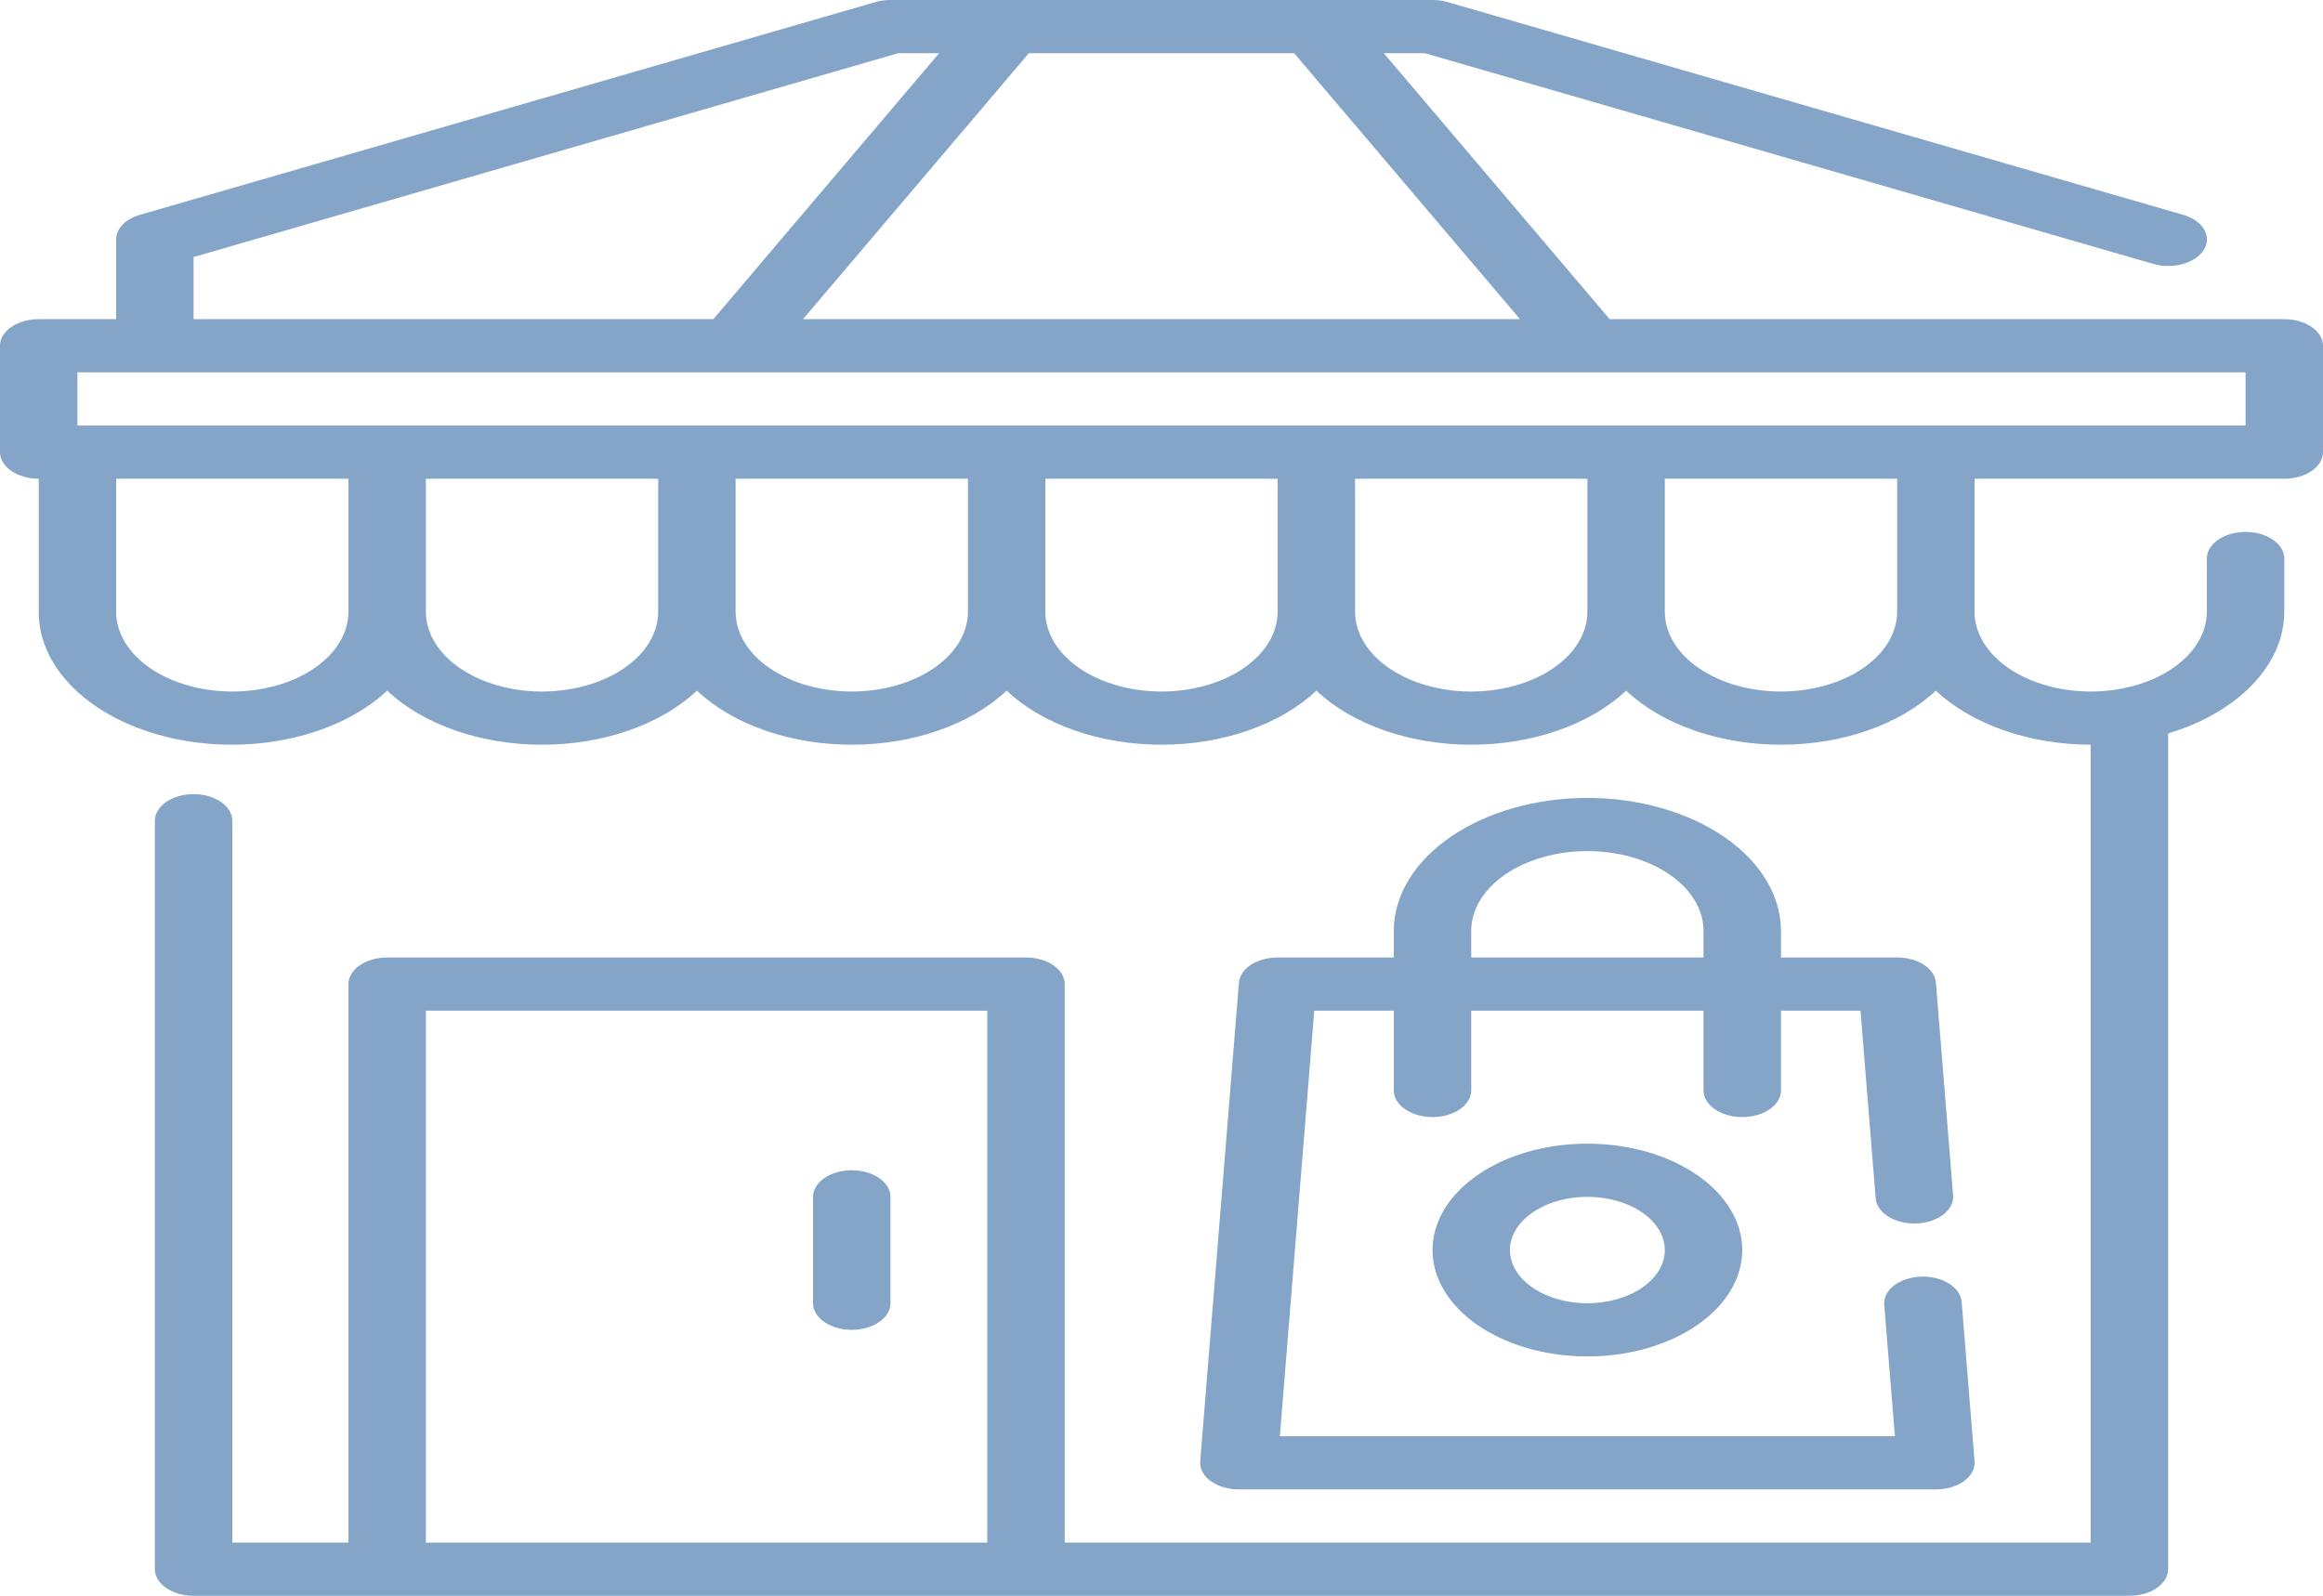 <svg width="163" height="112" viewBox="0 0 163 112" fill="none" xmlns="http://www.w3.org/2000/svg">
<path d="M160.283 22.4H112.945L97.099 3.733H99.973L151.085 18.521C151.749 18.713 152.497 18.716 153.165 18.529C153.832 18.342 154.364 17.981 154.644 17.524C154.923 17.068 154.927 16.554 154.655 16.095C154.383 15.637 153.857 15.271 153.193 15.079L101.576 0.146C101.241 0.048 100.881 -0.001 100.517 1.8233e-05H62.483C62.121 -0.001 61.763 0.049 61.429 0.146L9.813 15.079C9.32 15.222 8.899 15.461 8.603 15.767C8.307 16.073 8.15 16.433 8.15 16.8V22.4H2.717C1.996 22.4 1.305 22.597 0.796 22.947C0.286 23.297 0 23.772 0 24.267V31.733C0 32.228 0.286 32.703 0.796 33.053C1.305 33.403 1.996 33.6 2.717 33.6V42.933C2.708 44.896 3.603 46.81 5.274 48.402C6.944 49.994 9.304 51.182 12.017 51.797C14.729 52.412 17.655 52.422 20.376 51.825C23.097 51.229 25.474 50.056 27.167 48.475C28.416 49.65 30.051 50.606 31.939 51.265C33.828 51.924 35.916 52.267 38.033 52.267C40.151 52.267 42.239 51.924 44.127 51.265C46.015 50.606 47.651 49.65 48.9 48.475C50.149 49.65 51.785 50.606 53.673 51.265C55.561 51.924 57.649 52.267 59.767 52.267C61.884 52.267 63.972 51.924 65.861 51.265C67.749 50.606 69.384 49.65 70.633 48.475C71.883 49.65 73.518 50.606 75.406 51.265C77.294 51.924 79.382 52.267 81.5 52.267C83.618 52.267 85.706 51.924 87.594 51.265C89.482 50.606 91.117 49.65 92.367 48.475C93.616 49.65 95.251 50.606 97.139 51.265C99.028 51.924 101.116 52.267 103.233 52.267C105.351 52.267 107.439 51.924 109.327 51.265C111.215 50.606 112.851 49.65 114.1 48.475C115.349 49.65 116.985 50.606 118.873 51.265C120.761 51.924 122.849 52.267 124.967 52.267C127.084 52.267 129.172 51.924 131.06 51.265C132.949 50.606 134.584 49.65 135.833 48.475C137.087 49.647 138.723 50.601 140.611 51.259C142.498 51.917 144.583 52.263 146.7 52.267V108.267H74.708V69.067C74.708 68.572 74.422 68.097 73.913 67.747C73.403 67.397 72.712 67.2 71.992 67.2H27.167C26.446 67.2 25.755 67.397 25.246 67.747C24.736 68.097 24.45 68.572 24.45 69.067V108.267H16.3V57.602C16.3 57.106 16.014 56.632 15.504 56.282C14.995 55.932 14.304 55.735 13.583 55.735C12.863 55.735 12.172 55.932 11.662 56.282C11.153 56.632 10.867 57.106 10.867 57.602V110.133C10.867 110.628 11.153 111.103 11.662 111.453C12.172 111.803 12.863 112 13.583 112H149.417C150.137 112 150.828 111.803 151.338 111.453C151.847 111.103 152.133 110.628 152.133 110.133V51.475C154.553 50.75 156.612 49.555 158.06 48.038C159.507 46.521 160.28 44.747 160.283 42.933V39.2C160.283 38.705 159.997 38.23 159.488 37.88C158.978 37.53 158.287 37.333 157.567 37.333C156.846 37.333 156.155 37.53 155.646 37.88C155.136 38.23 154.85 38.705 154.85 39.2V42.933C154.85 44.419 153.991 45.843 152.463 46.893C150.934 47.943 148.862 48.533 146.7 48.533C144.538 48.533 142.465 47.943 140.937 46.893C139.409 45.843 138.55 44.419 138.55 42.933V33.6H160.283C161.004 33.6 161.695 33.403 162.204 33.053C162.714 32.703 163 32.228 163 31.733V24.267C163 23.772 162.714 23.297 162.204 22.947C161.695 22.597 161.004 22.4 160.283 22.4ZM29.883 108.267V70.933H69.275V108.267H29.883ZM90.807 3.733L106.654 22.4H56.346L72.193 3.733H90.807ZM13.583 18.04L63.027 3.733H65.895L50.055 22.4H13.583V18.04ZM16.3 48.533C14.139 48.533 12.066 47.943 10.537 46.893C9.009 45.843 8.15 44.419 8.15 42.933V33.6H24.45V42.933C24.45 44.419 23.591 45.843 22.063 46.893C20.535 47.943 18.462 48.533 16.3 48.533ZM38.033 48.533C35.872 48.533 33.799 47.943 32.27 46.893C30.742 45.843 29.883 44.419 29.883 42.933V33.6H46.183V42.933C46.183 44.419 45.325 45.843 43.796 46.893C42.268 47.943 40.195 48.533 38.033 48.533ZM59.767 48.533C57.605 48.533 55.532 47.943 54.004 46.893C52.475 45.843 51.617 44.419 51.617 42.933V33.6H67.917V42.933C67.917 44.419 67.058 45.843 65.53 46.893C64.001 47.943 61.928 48.533 59.767 48.533ZM81.5 48.533C79.338 48.533 77.266 47.943 75.737 46.893C74.209 45.843 73.35 44.419 73.35 42.933V33.6H89.65V42.933C89.65 44.419 88.791 45.843 87.263 46.893C85.734 47.943 83.662 48.533 81.5 48.533ZM103.233 48.533C101.072 48.533 98.999 47.943 97.47 46.893C95.942 45.843 95.083 44.419 95.083 42.933V33.6H111.383V42.933C111.383 44.419 110.525 45.843 108.996 46.893C107.468 47.943 105.395 48.533 103.233 48.533ZM133.117 42.933C133.117 44.419 132.258 45.843 130.73 46.893C129.201 47.943 127.128 48.533 124.967 48.533C122.805 48.533 120.732 47.943 119.204 46.893C117.675 45.843 116.817 44.419 116.817 42.933V33.6H133.117V42.933ZM157.567 29.867H5.433V26.133H157.567V29.867Z" fill="#85A5C8"/>
<path d="M111.383 56C107.782 56.003 104.33 56.987 101.783 58.737C99.237 60.487 97.804 62.859 97.8 65.333V67.2H89.65C88.955 67.199 88.286 67.382 87.781 67.709C87.276 68.037 86.972 68.485 86.933 68.962L84.217 102.562C84.196 102.816 84.251 103.07 84.378 103.309C84.505 103.547 84.702 103.766 84.957 103.95C85.211 104.135 85.517 104.282 85.857 104.382C86.197 104.482 86.563 104.534 86.933 104.533H135.833C136.203 104.534 136.569 104.482 136.909 104.382C137.249 104.282 137.556 104.135 137.81 103.95C138.065 103.766 138.261 103.547 138.389 103.309C138.516 103.07 138.571 102.816 138.55 102.562L137.645 91.362C137.605 90.867 137.28 90.403 136.742 90.073C136.204 89.742 135.497 89.572 134.777 89.6C134.056 89.628 133.381 89.851 132.9 90.221C132.419 90.59 132.172 91.076 132.212 91.571L132.962 100.8H89.805L92.22 70.933H97.8V76.533C97.8 77.028 98.086 77.503 98.596 77.853C99.105 78.203 99.796 78.4 100.517 78.4C101.237 78.4 101.928 78.203 102.438 77.853C102.947 77.503 103.233 77.028 103.233 76.533V70.933H119.533V76.533C119.533 77.028 119.82 77.503 120.329 77.853C120.839 78.203 121.529 78.4 122.25 78.4C122.971 78.4 123.662 78.203 124.171 77.853C124.68 77.503 124.967 77.028 124.967 76.533V70.933H130.547L131.612 84.105C131.632 84.35 131.722 84.59 131.877 84.811C132.032 85.032 132.249 85.23 132.515 85.394C132.781 85.558 133.092 85.683 133.429 85.765C133.766 85.846 134.124 85.88 134.48 85.867C134.837 85.853 135.187 85.791 135.508 85.685C135.83 85.578 136.119 85.429 136.357 85.246C136.595 85.063 136.778 84.85 136.896 84.618C137.014 84.386 137.065 84.141 137.045 83.895L135.839 68.962C135.8 68.485 135.496 68.036 134.989 67.708C134.483 67.38 133.813 67.198 133.117 67.2H124.967V65.333C124.962 62.859 123.53 60.487 120.983 58.737C118.437 56.987 114.985 56.003 111.383 56ZM103.233 67.2V65.333C103.233 63.848 104.092 62.424 105.62 61.373C107.149 60.323 109.222 59.733 111.383 59.733C113.545 59.733 115.618 60.323 117.146 61.373C118.675 62.424 119.533 63.848 119.533 65.333V67.2H103.233Z" fill="#85A5C8"/>
<path d="M111.383 80.267C109.234 80.267 107.133 80.705 105.346 81.525C103.559 82.346 102.166 83.512 101.344 84.876C100.521 86.24 100.306 87.742 100.725 89.19C101.145 90.638 102.18 91.969 103.699 93.013C105.219 94.057 107.155 94.768 109.263 95.056C111.371 95.345 113.556 95.197 115.542 94.632C117.527 94.067 119.225 93.109 120.419 91.882C121.613 90.654 122.25 89.21 122.25 87.733C122.25 85.753 121.105 83.854 119.067 82.454C117.029 81.053 114.265 80.267 111.383 80.267ZM111.383 91.467C110.309 91.467 109.258 91.248 108.365 90.838C107.471 90.427 106.775 89.844 106.364 89.162C105.952 88.48 105.845 87.729 106.054 87.005C106.264 86.281 106.782 85.616 107.541 85.094C108.301 84.571 109.269 84.216 110.323 84.072C111.377 83.928 112.47 84.002 113.463 84.284C114.455 84.567 115.304 85.045 115.901 85.659C116.498 86.273 116.817 86.995 116.817 87.733C116.817 88.724 116.244 89.673 115.225 90.373C114.206 91.073 112.824 91.467 111.383 91.467Z" fill="#85A5C8"/>
<path d="M59.767 82.133C59.046 82.133 58.355 82.33 57.846 82.68C57.336 83.03 57.05 83.505 57.05 84V91.467C57.05 91.962 57.336 92.436 57.846 92.787C58.355 93.137 59.046 93.333 59.767 93.333C60.487 93.333 61.178 93.137 61.688 92.787C62.197 92.436 62.483 91.962 62.483 91.467V84C62.483 83.505 62.197 83.03 61.688 82.68C61.178 82.33 60.487 82.133 59.767 82.133Z" fill="#85A5C8"/>
</svg>
